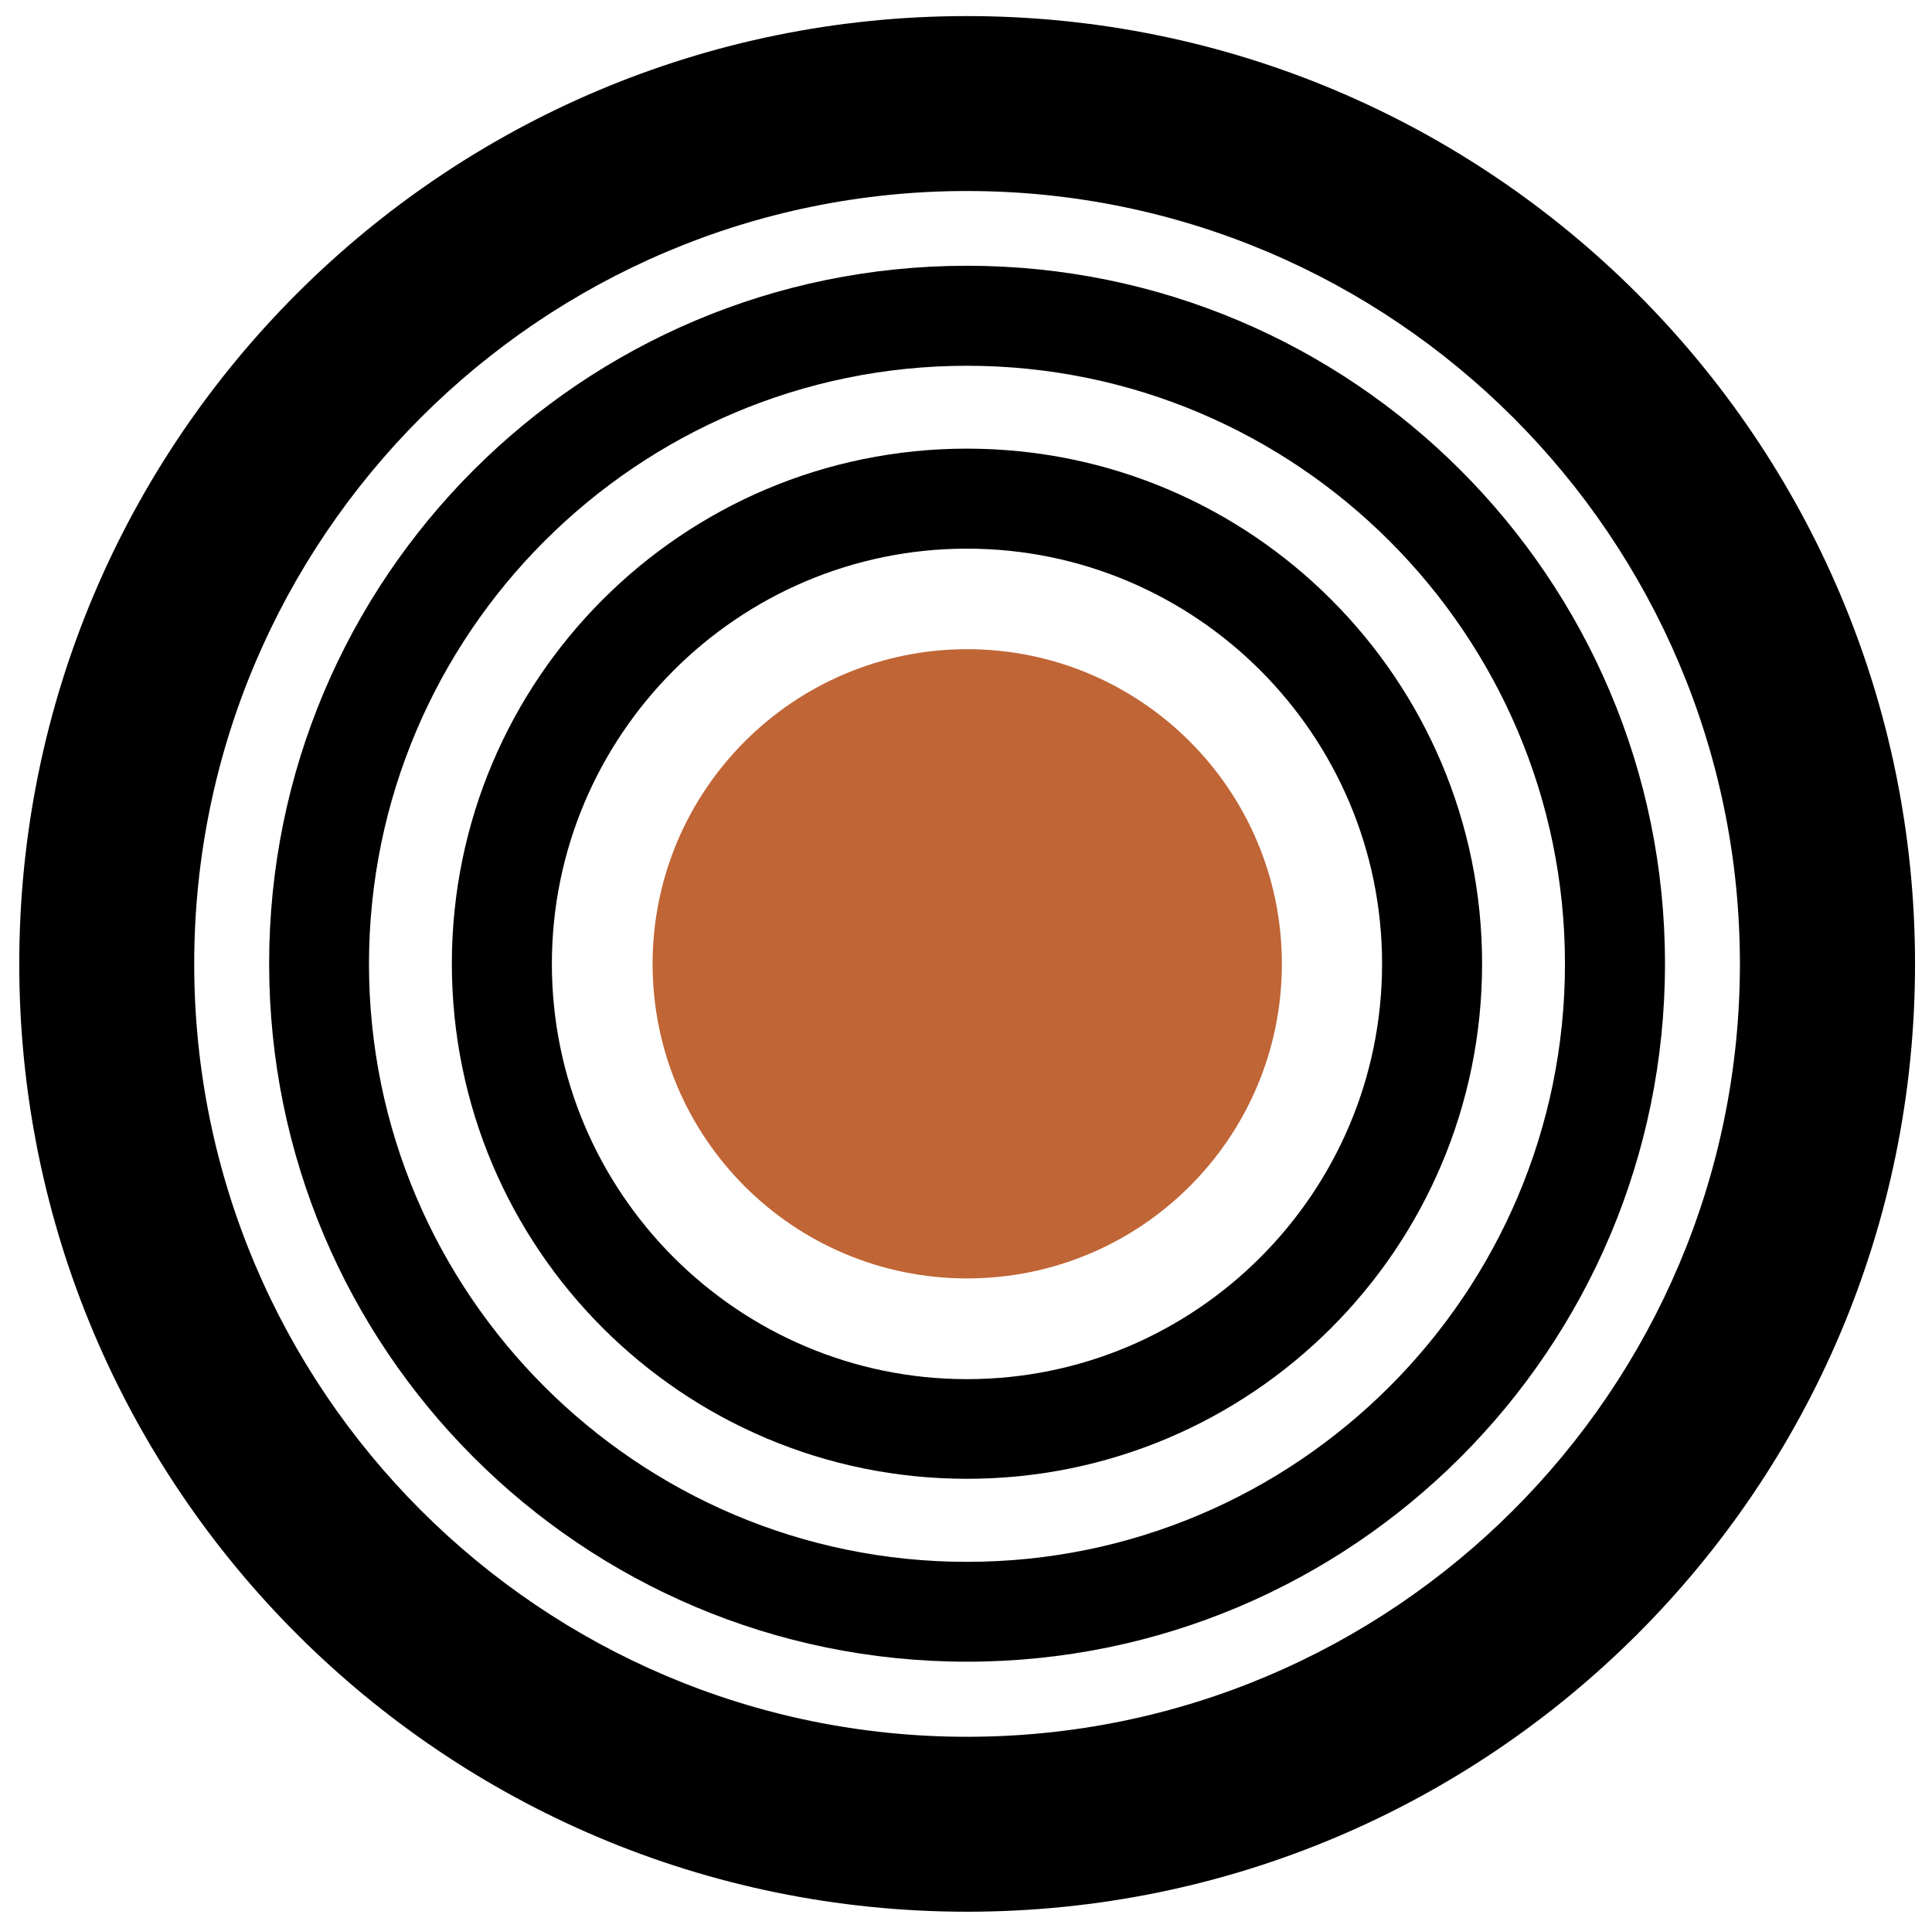 <?xml version="1.0" encoding="UTF-8"?>
<svg xmlns="http://www.w3.org/2000/svg" xml:space="preserve" style="enable-background:new 0 0 109.33 109.11" viewBox="0 0 109.33 109.11">
  <path d="M54.72 10.81c24.12 0 43.74 19.62 43.74 43.74S78.84 98.29 54.72 98.29 10.99 78.67 10.99 54.55s19.62-43.74 43.73-43.74m0-9.9C25.1.91 1.09 24.92 1.09 54.55s24.02 53.64 53.64 53.64c29.63 0 53.64-24.02 53.64-53.64S84.35.91 54.72.91z"></path>
  <path d="M54.72 20.7c18.66 0 33.84 15.18 33.84 33.85 0 18.66-15.18 33.84-33.84 33.84-18.66 0-33.84-15.18-33.84-33.84.01-18.67 15.19-33.85 33.84-33.85m0-5.66c-21.82 0-39.49 17.69-39.49 39.5s17.68 39.5 39.49 39.5 39.5-17.68 39.5-39.5c0-21.81-17.68-39.5-39.5-39.5z"></path>
  <path d="M54.72 31.05c12.95 0 23.49 10.54 23.49 23.5s-10.54 23.5-23.49 23.5-23.49-10.55-23.49-23.5 10.54-23.5 23.49-23.5m0-5.66c-16.1 0-29.15 13.06-29.15 29.15 0 16.1 13.05 29.15 29.15 29.15 16.1 0 29.15-13.05 29.15-29.15 0-16.09-13.05-29.15-29.15-29.15z"></path>
  <path d="M72.54 54.55c0 9.84-7.98 17.8-17.81 17.8-9.83 0-17.8-7.96-17.8-17.8 0-9.83 7.98-17.81 17.8-17.81 9.83 0 17.81 7.97 17.81 17.81z" style="fill:#c06536"></path>
</svg>
